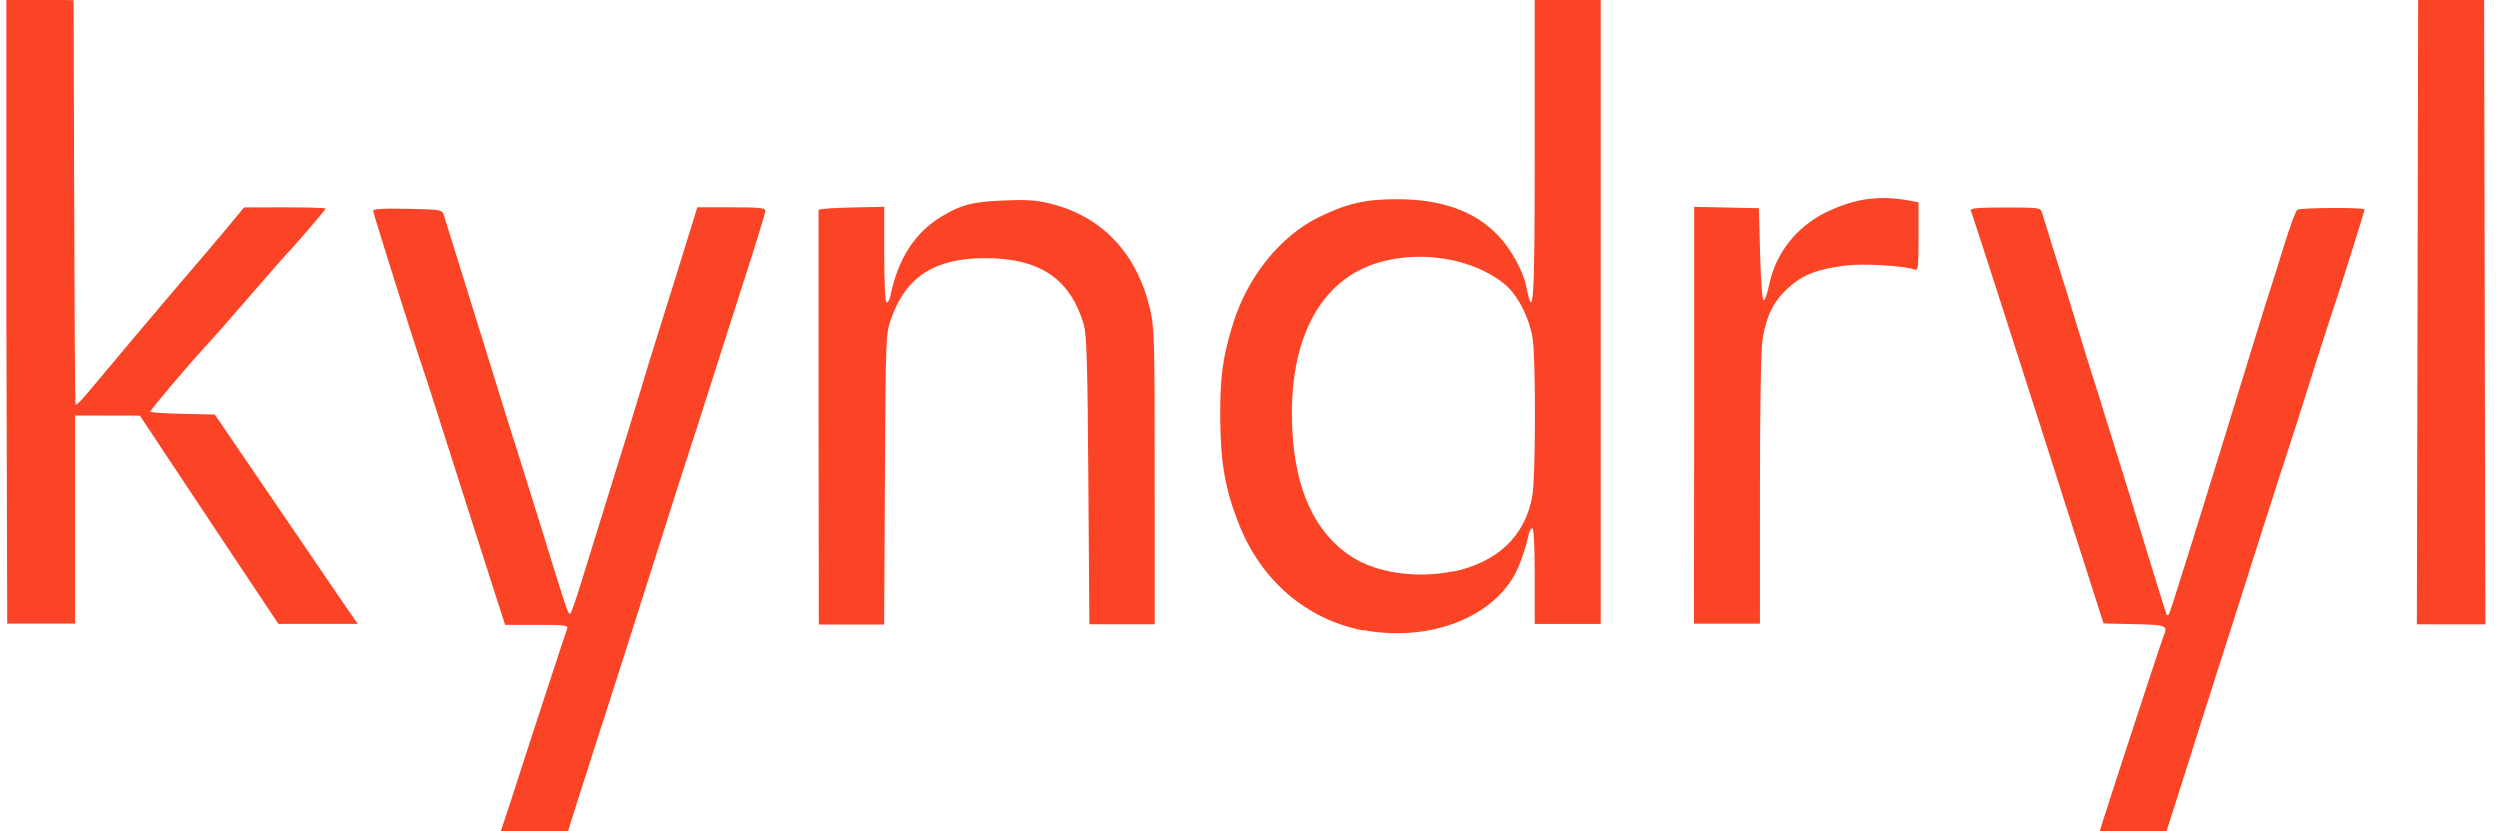 <?xml version="1.0" encoding="UTF-8"?>
<svg version="1.1" viewBox="0 0 394 131" xmlns="http://www.w3.org/2000/svg" xmlns:cc="http://creativecommons.org/ns#" xmlns:dc="http://purl.org/dc/elements/1.1/" xmlns:rdf="http://www.w3.org/1999/02/22-rdf-syntax-ns#">
 <title>Kyndryl logo</title>
 <desc>An IBM spinoff company, descended from IBM IT infrastructure services</desc>
 <g transform="translate(-32.1 383)">
  <path d="m111-252c0.092-0.159 0.89-2.55 1.78-5.31 2.09-6.54 8.4-25.8 8.7-26.6 0.206-0.541-0.357-0.614-4.77-0.614h-5l-1.16-3.57c-1.27-3.92-7.29-22.8-9.72-30.4-0.842-2.66-1.77-5.53-2.07-6.38-1.4-4.05-7.85-24.5-7.85-24.9 0-0.312 1.57-0.404 5.44-0.318 5.42 0.12 5.44 0.123 5.73 1.09 0.161 0.531 1.16 3.75 2.22 7.15 1.06 3.4 3.33 10.7 5.04 16.2 1.71 5.53 3.52 11.4 4.03 12.9 0.508 1.59 2.32 7.42 4.03 12.9 4.28 13.9 4.27 13.8 4.61 13.5 0.167-0.178 0.943-2.41 1.72-4.96 0.782-2.55 2.89-9.33 4.68-15.1 1.79-5.74 3.86-12.4 4.59-14.9s2.34-7.66 3.58-11.6c1.24-3.93 2.96-9.45 3.83-12.3l1.59-5.12h5.36c4.38 0 5.36 0.1 5.36 0.551 0 0.303-1.28 4.52-2.85 9.37-1.56 4.85-4.17 13-5.79 18.1-1.62 5.1-3.18 9.97-3.47 10.8-0.288 0.85-2.1 6.5-4.03 12.6-1.93 6.06-4.17 13.1-4.99 15.7-0.815 2.55-2.37 7.42-3.45 10.8-1.08 3.4-2.2 6.88-2.49 7.73-0.287 0.85-1.33 4.11-2.32 7.25l-1.8 5.7h-5.36c-2.95 0-5.28-0.13-5.19-0.29zm252 0.064c0-0.292 9.53-29.4 10-30.6 0.791-1.94 0.698-1.98-4.51-2.1l-4.87-0.108-3.03-9.47c-1.67-5.21-4.59-14.3-6.49-20.3-4.23-13.2-11.1-34.6-11.4-35.3-0.136-0.372 1.1-0.483 5.41-0.483 5.46 0 5.59 0.019 5.83 0.87 0.135 0.478 0.821 2.7 1.52 4.93 1.66 5.26 2.83 9.04 4.79 15.5 0.879 2.87 1.75 5.65 1.93 6.18 0.185 0.531 1.06 3.31 1.93 6.18 0.878 2.87 2.01 6.5 2.51 8.07 0.501 1.57 2.24 7.22 3.87 12.6 1.63 5.34 3.02 9.78 3.08 9.87 0.066 0.089 0.218 0.062 0.339-0.06 0.189-0.191 5.27-16.4 13.6-43.6 1.28-4.14 2.47-7.97 2.66-8.5 0.184-0.531 1.06-3.31 1.94-6.18 0.884-2.87 1.8-5.35 2.04-5.5 0.528-0.347 10.6-0.394 10.6-0.05 0 0.297-3.85 12.6-5.39 17.1-0.605 1.81-2.16 6.68-3.46 10.8-1.3 4.14-2.68 8.49-3.08 9.66-0.394 1.17-2.29 7.08-4.22 13.1-1.93 6.06-4.17 13.1-4.99 15.7-2.66 8.32-4.89 15.3-7.54 23.7l-2.61 8.2-5.28 0.01c-2.9 5e-3 -5.28-0.092-5.28-0.216zm-116-31.7c-8.95-1.68-16.2-7.88-19.7-16.9-2.13-5.43-2.84-9.5-2.89-16.5-0.043-6.63 0.39-9.77 2.06-15.1 2.34-7.38 7.39-13.6 13.4-16.6 4.43-2.18 7.39-2.87 12.3-2.87 7.14-6e-3 12.4 1.88 16.1 5.78 1.89 1.97 3.89 5.59 4.34 7.85 1.17 5.91 1.36 2.89 1.36-21.5v-23.8l10.4 0.112v98.5h-10.4v-7.54c0-4.67-0.143-7.54-0.377-7.54-0.207 0-0.479 0.478-0.603 1.06-0.504 2.37-1.45 5.01-2.34 6.54-3.98 6.84-13.8 10.3-23.7 8.44zm14.1-9.27c7.04-1.5 11.4-5.63 12.5-12 0.52-2.86 0.548-21.6 0.036-24.8-0.528-3.25-2.38-6.84-4.37-8.48-4.88-4.03-13.1-5.45-19.9-3.44-9.3 2.74-14.3 12.3-13.6 26.3 0.446 9.59 3.63 16.4 9.4 20.1 3.95 2.54 10.3 3.44 16 2.25zm-228-41v-49.3l10.6 0.241 0.089 31.7c0.049 17.4 0.143 31.8 0.209 32 0.066 0.199 0.889-0.574 1.83-1.72 1.67-2.03 13-15.5 18.6-22 1.54-1.81 3.56-4.19 4.47-5.31l1.67-2.02 6.43-7e-3c3.54-4e-3 6.43 0.083 6.43 0.194 0 0.169-5.49 6.56-6.14 7.14-0.118 0.106-1.57 1.76-3.23 3.67-6.9 7.95-7.8 8.98-9.66 11-2.91 3.18-8.61 9.92-8.61 10.2 0 0.126 2.29 0.277 5.08 0.336l5.08 0.108 5.14 7.54c2.82 4.14 6.79 9.97 8.8 12.9 2.02 2.98 4.78 7.02 6.13 8.99l2.46 3.57-12.5-0.001-6.51-9.76c-3.58-5.37-8.51-12.8-10.9-16.4l-4.43-6.66-10.2-0.021v32.8h-10.7zm128 16.8c0-17.9-2.8e-4 -32.6-9.8e-4 -32.8-8.7e-4 -0.159 2.33-0.338 5.18-0.397l5.18-0.108v7.55c0 4.68 0.143 7.55 0.377 7.55 0.207 0 0.474-0.478 0.593-1.06 1.19-5.84 3.85-9.98 8.05-12.5 3.06-1.86 4.8-2.31 9.66-2.53 3.72-0.165 5.24-0.066 7.48 0.488 8.14 2.01 13.6 7.76 15.7 16.5 0.712 2.99 0.759 4.62 0.761 26.5l3e-3 23.3h-10.3l-0.16-22.7c-0.132-18.8-0.26-23-0.738-24.6-2.14-7.16-6.92-10.4-15.5-10.4-7.89-0.026-12.5 2.91-14.8 9.44-0.896 2.51-0.897 2.53-1.02 25.4l-0.12 22.9h-10.3zm138-0.398v-32.9l10.2 0.216 0.192 7.25c0.111 4.19 0.346 7.25 0.559 7.26 0.202 8e-3 0.579-1.04 0.84-2.32 1.03-5.1 4.34-9.3 9.11-11.6 4.58-2.19 8.41-2.68 13.4-1.72l1.06 0.203v5.42c0 4.86-0.065 5.4-0.629 5.18-1.57-0.606-8.09-0.988-10.9-0.637-4.49 0.571-6.77 1.47-9.05 3.57-2.29 2.1-3.41 4.37-4.01 8.07-0.243 1.51-0.402 10.8-0.404 23.6l-3e-3 21.2h-10.4zm114-16.3 0.098-49.2h10.4l0.195 98.4h-10.8z" style="fill:#fb4425;stroke-width:.385"/>
 </g>
</svg>

